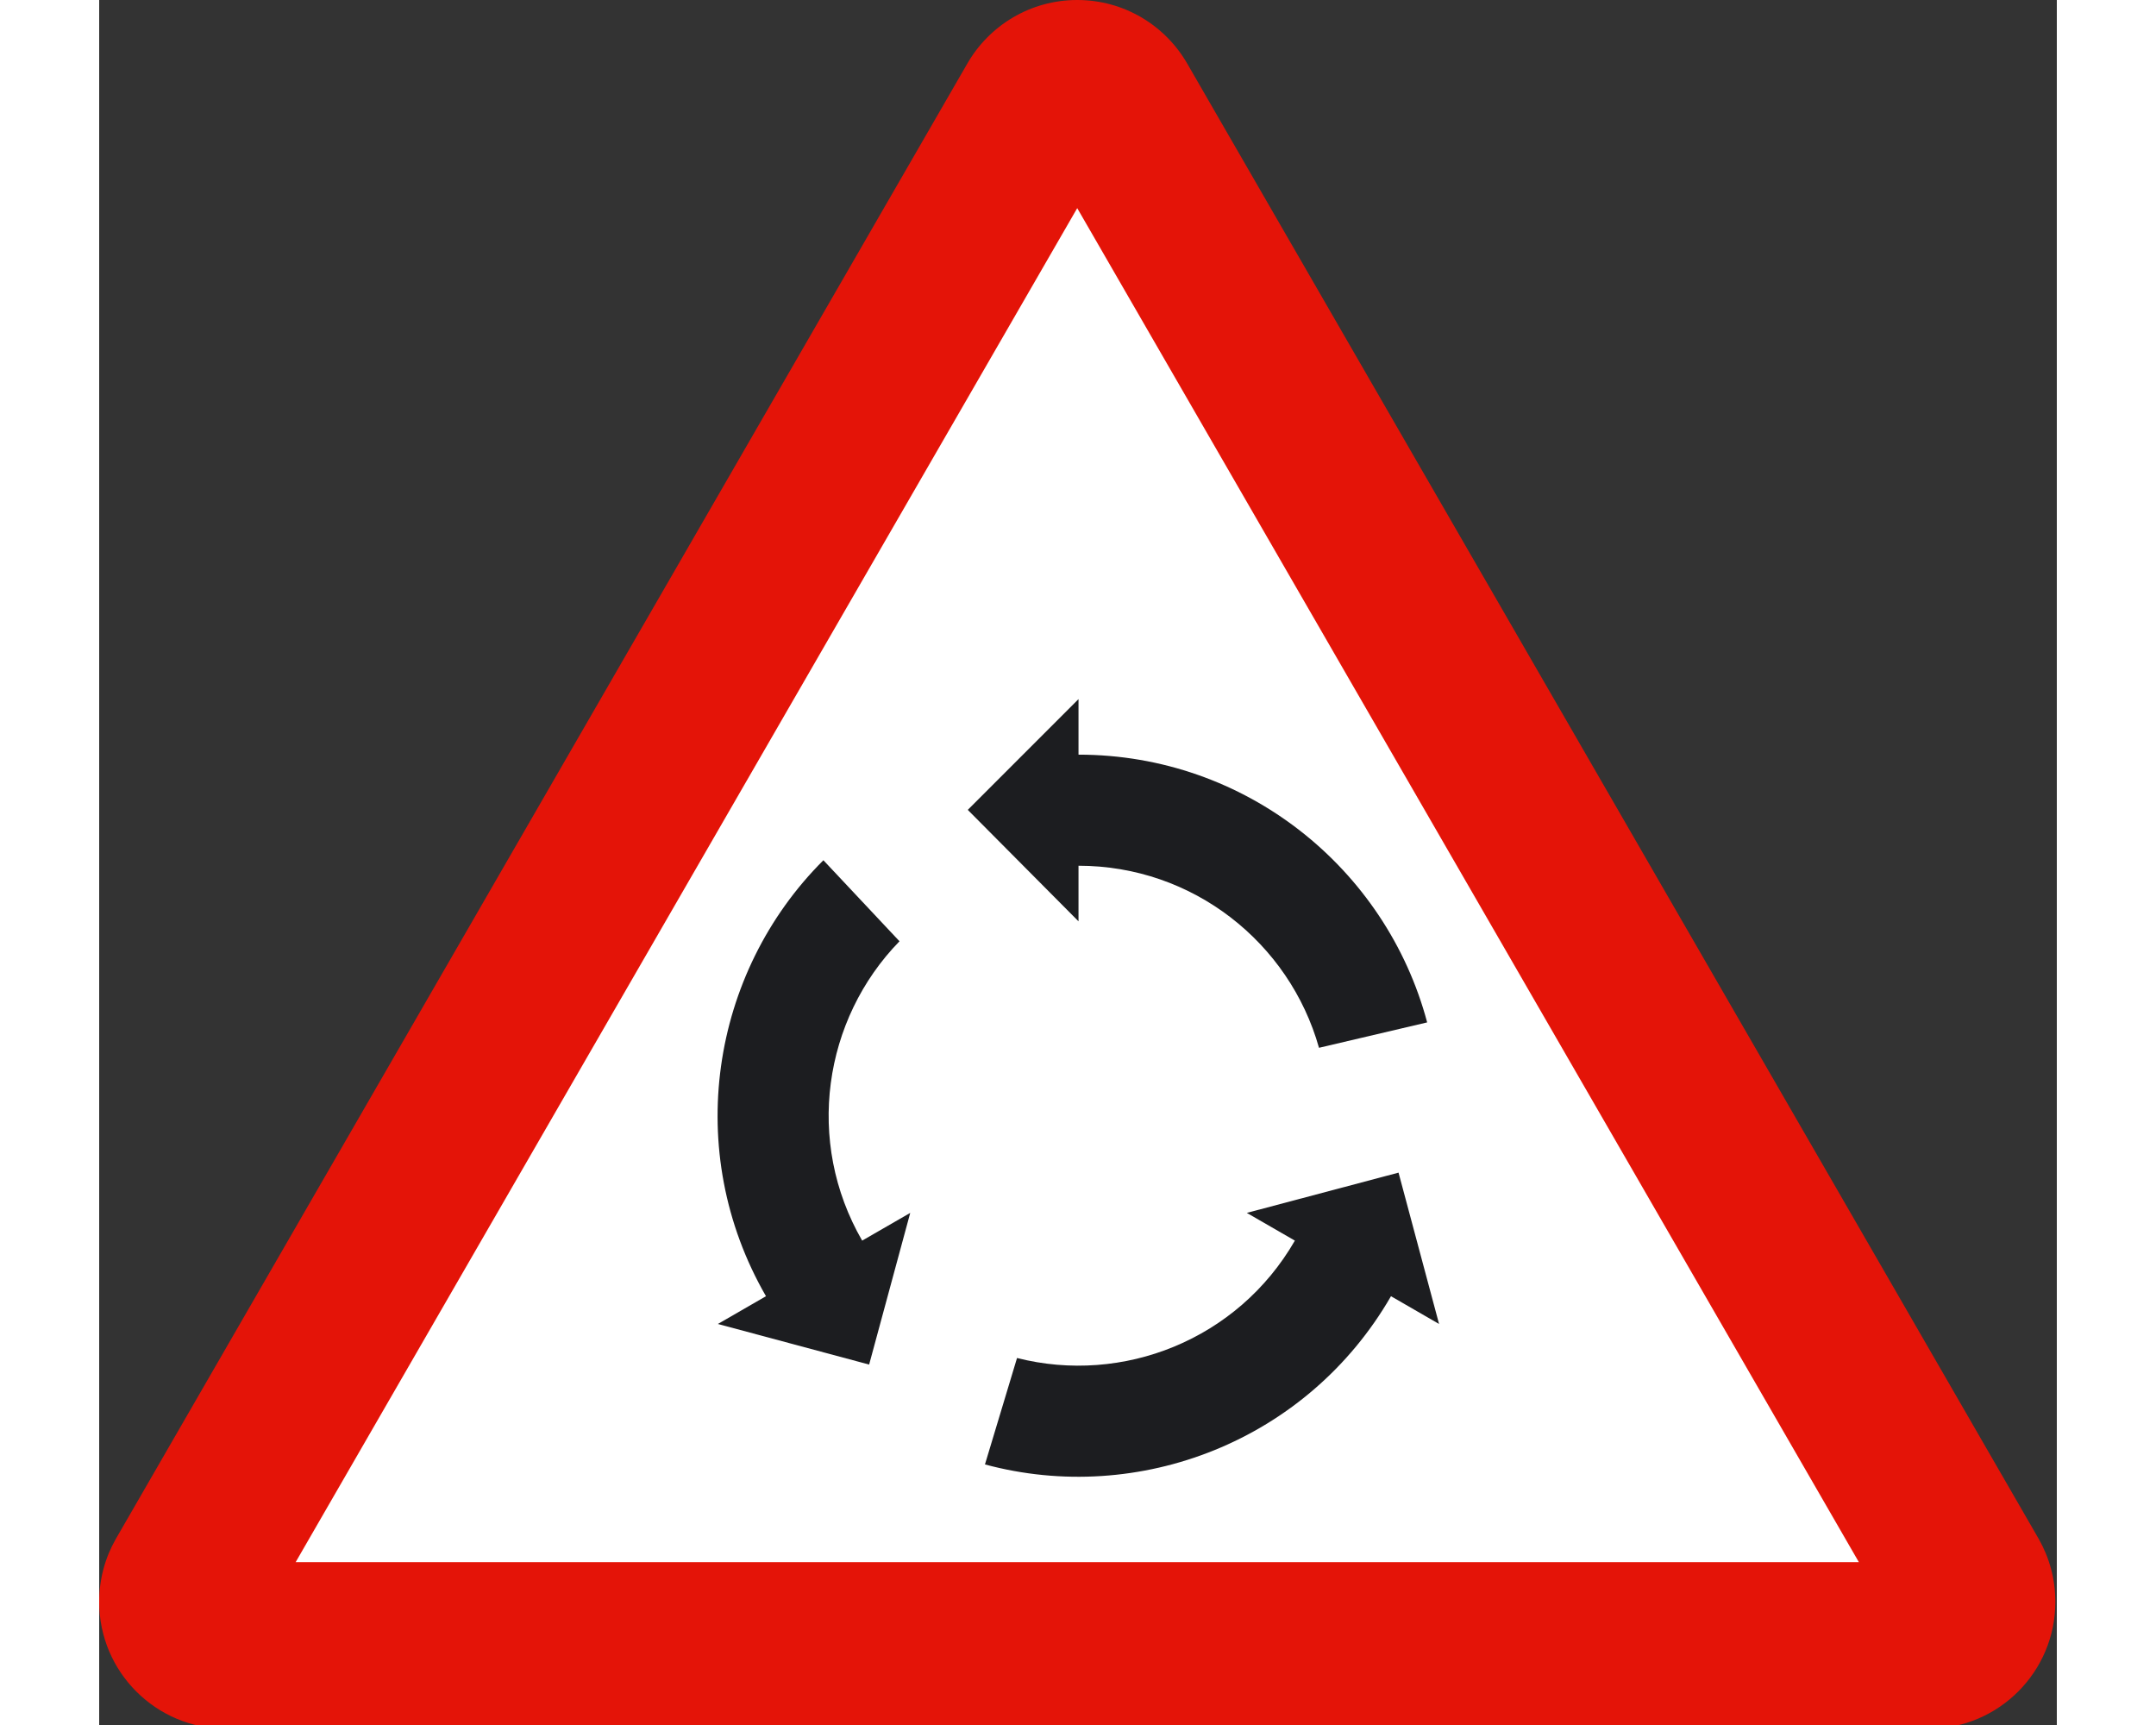 <?xml version="1.0" encoding="UTF-8"?>
<svg xmlns="http://www.w3.org/2000/svg" xmlns:xlink="http://www.w3.org/1999/xlink" width="250px" height="200px" viewBox="0 0 227 200" version="1.1">
<rect x="0" y="0" width="227" height="200" fill="#333333" stroke="none"/>
<g id="surface1">
<path style=" stroke:none;fill-rule:nonzero;fill:rgb(89.412%,7.843%,3.137%);fill-opacity:1;" d="M 14.707 200.43 C 6.586 200.43 0 193.84 0 185.723 C 0 183.066 0.699 180.586 1.922 178.441 L 100.66 7.383 C 103.195 2.965 107.961 0 113.41 0 C 118.867 0 123.629 2.965 126.172 7.383 L 224.91 178.441 C 226.129 180.586 226.828 183.066 226.828 185.723 C 226.828 193.84 220.246 200.43 212.121 200.43 L 14.707 200.43 "/>
<path style=" stroke:none;fill-rule:nonzero;fill:rgb(100%,100%,100%);fill-opacity:1;" d="M 22.781 181.121 L 113.41 24.133 L 204.047 181.121 L 22.781 181.121 "/>
<path style=" stroke:none;fill-rule:nonzero;fill:rgb(10.98%,11.373%,12.549%);fill-opacity:1;" d="M 141.445 121.484 C 138.016 109.301 126.828 100.375 113.559 100.375 L 113.559 106.82 L 100.719 93.898 L 113.559 81.055 L 113.559 87.496 C 132.926 87.496 149.223 100.664 153.988 118.539 L 141.445 121.484 "/>
<path style=" stroke:none;fill-rule:nonzero;fill:rgb(10.98%,11.373%,12.549%);fill-opacity:1;" d="M 92.801 109.133 C 83.969 118.191 81.836 132.348 88.473 143.84 L 94.047 140.625 L 89.281 158.211 L 71.742 153.504 L 77.32 150.285 C 67.637 133.504 70.883 112.801 83.977 99.738 L 92.801 109.133 "/>
<path style=" stroke:none;fill-rule:nonzero;fill:rgb(10.98%,11.373%,12.549%);fill-opacity:1;" d="M 106.43 157.449 C 118.691 160.57 132.012 155.348 138.648 143.84 L 133.074 140.625 L 150.668 135.957 L 155.367 153.504 L 149.793 150.285 C 140.109 167.066 120.566 174.602 102.711 169.789 L 106.43 157.449 "/>
</g>
</svg>

